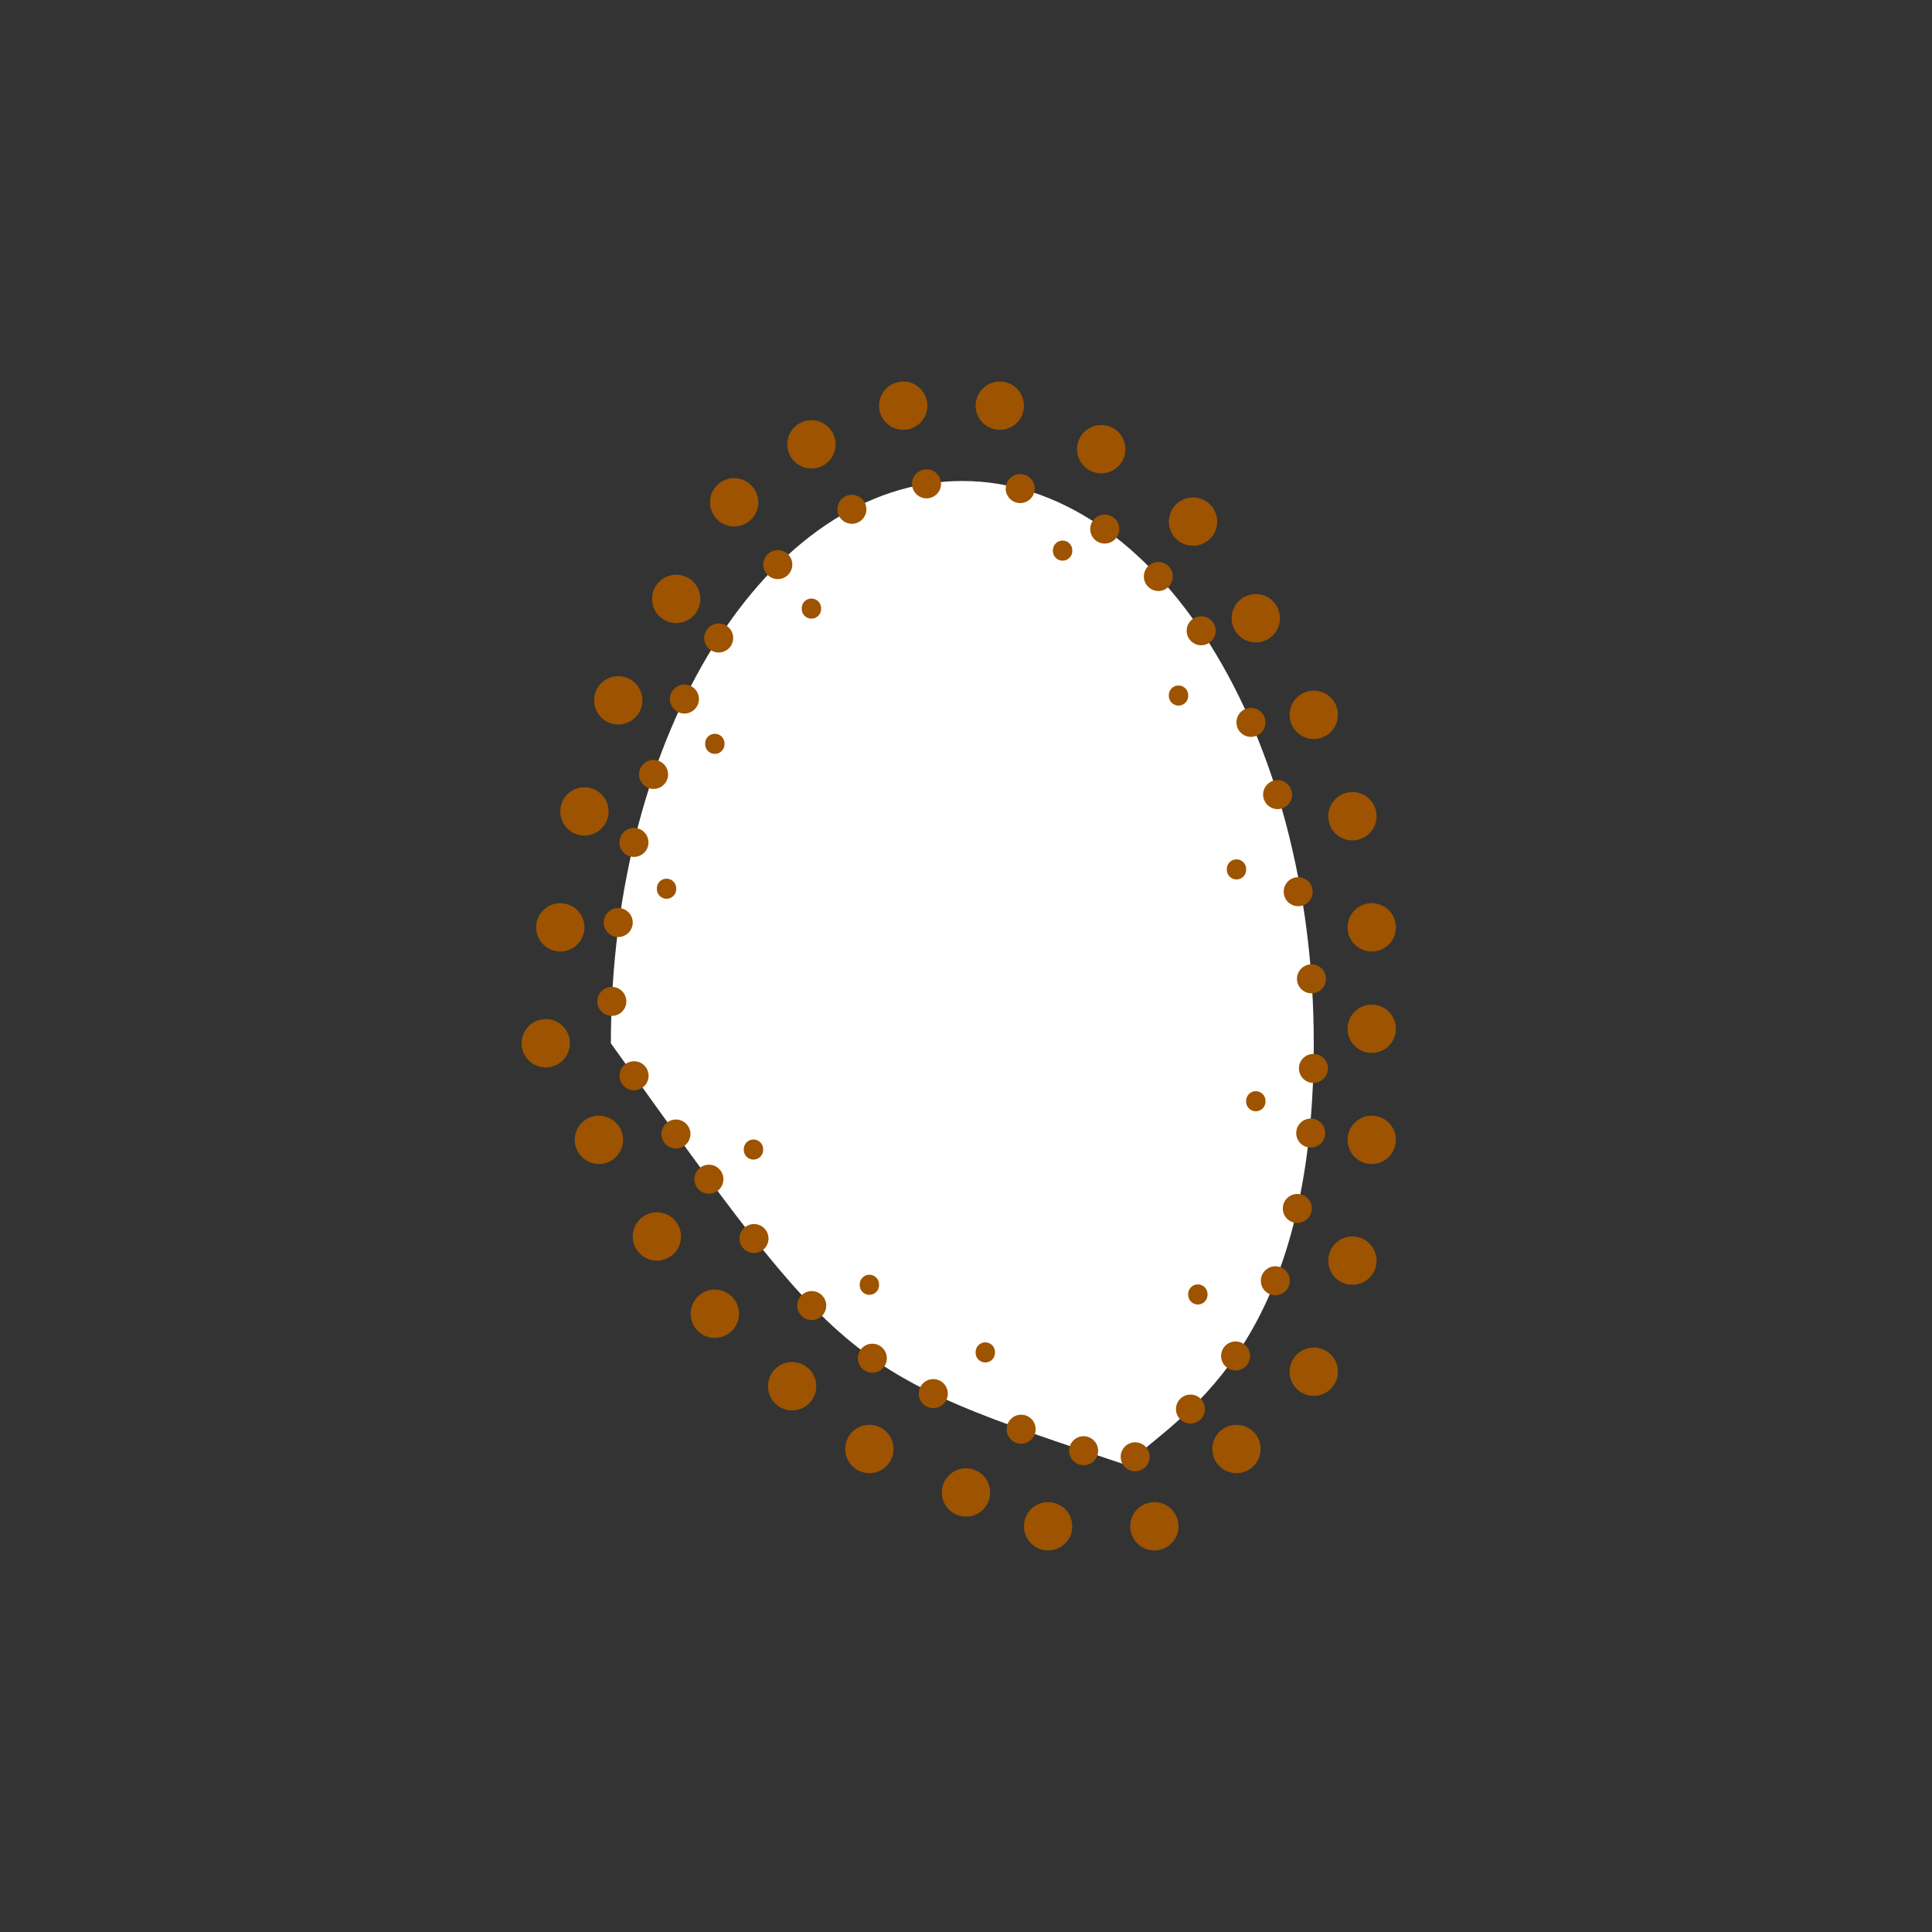<?xml version="1.0" encoding="UTF-8" standalone="no"?>
<!-- Created with Inkscape (http://www.inkscape.org/) -->

<svg
   xmlns:dc="http://purl.org/dc/elements/1.1/"
   xmlns:cc="http://creativecommons.org/ns#"
   xmlns:rdf="http://www.w3.org/1999/02/22-rdf-syntax-ns#"
   xmlns:svg="http://www.w3.org/2000/svg"
   xmlns="http://www.w3.org/2000/svg"
   version="1.1"
   width="70.866"
   height="70.866"
   id="svg2816">
  <rect width="100%" height="100%" fill="#333333" stroke="none"/>
  <defs
     id="defs2818" />
  <path
     d="m 48.189,38.268 c 0,11.391 -5.156,13.75 -6.875,15.469 -10.313,-3.438 -10.313,-3.438 -18.907,-15.469 0,-11.391 5.771,-20.625 12.891,-20.625 7.119,0 12.891,9.234 12.891,20.625 z"
     id="path3947"
     style="fill:#ffffff;fill-opacity:1;stroke:none" />
  <path
     d="m 15.591,28.346 a 1.417,1.417 0 1 1 -2.835,0 1.417,1.417 0 1 1 2.835,0 z"
     transform="matrix(0.625,0,0,0.625,11.693,16.299)"
     id="path2988"
     style="fill:#9d5300;fill-opacity:1;fill-rule:nonzero;stroke:none" />
  <path
     d="m 15.591,28.346 a 1.417,1.417 0 1 1 -2.835,0 1.417,1.417 0 1 1 2.835,0 z"
     transform="matrix(0.625,0,0,0.625,15.945,4.252)"
     id="path2988-7"
     style="fill:#9d5300;fill-opacity:1;fill-rule:nonzero;stroke:none" />
  <path
     d="m 15.591,28.346 a 1.417,1.417 0 1 1 -2.835,0 1.417,1.417 0 1 1 2.835,0 z"
     transform="matrix(0.625,0,0,0.625,24.272,-2.835)"
     id="path2988-8"
     style="fill:#9d5300;fill-opacity:1;fill-rule:nonzero;stroke:none" />
  <path
     d="m 15.591,28.346 a 1.417,1.417 0 1 1 -2.835,0 1.417,1.417 0 1 1 2.835,0 z"
     transform="matrix(0.625,0,0,0.625,27.815,-2.835)"
     id="path2988-45"
     style="fill:#9d5300;fill-opacity:1;fill-rule:nonzero;stroke:none" />
  <path
     d="m 15.591,28.346 a 1.417,1.417 0 1 1 -2.835,0 1.417,1.417 0 1 1 2.835,0 z"
     transform="matrix(0.625,0,0,0.625,34.902,1.417)"
     id="path2988-0"
     style="fill:#9d5300;fill-opacity:1;fill-rule:nonzero;stroke:none" />
  <path
     d="m 15.591,28.346 a 1.417,1.417 0 1 1 -2.835,0 1.417,1.417 0 1 1 2.835,0 z"
     transform="matrix(0.375,0,0,0.375,18.658,17.776)"
     id="path2988-4-3"
     style="fill:#9d5300;fill-opacity:1;fill-rule:nonzero;stroke:none" />
  <path
     d="m 15.591,28.346 a 1.417,1.417 0 1 1 -2.835,0 1.417,1.417 0 1 1 2.835,0 z"
     transform="matrix(0.375,0,0,0.375,17.362,23.209)"
     id="path2988-4-3-6"
     style="fill:#9d5300;fill-opacity:1;fill-rule:nonzero;stroke:none" />
  <path
     d="m 15.591,28.346 a 1.417,1.417 0 1 1 -2.835,0 1.417,1.417 0 1 1 2.835,0 z"
     transform="matrix(0.375,0,0,0.375,17.127,26.101)"
     id="path2988-4-3-1"
     style="fill:#9d5300;fill-opacity:1;fill-rule:nonzero;stroke:none" />
  <path
     d="m 15.591,28.346 a 1.417,1.417 0 1 1 -2.835,0 1.417,1.417 0 1 1 2.835,0 z"
     transform="matrix(0.375,0,0,0.375,19.478,30.966)"
     id="path2988-4-3-0"
     style="fill:#9d5300;fill-opacity:1;fill-rule:nonzero;stroke:none" />
  <path
     d="m 15.591,28.346 a 1.417,1.417 0 1 1 -2.835,0 1.417,1.417 0 1 1 2.835,0 z"
     transform="matrix(0.375,0,0,0.375,22.342,34.8)"
     id="path2988-4-3-63"
     style="fill:#9d5300;fill-opacity:1;fill-rule:nonzero;stroke:none" />
  <path
     d="m 15.591,28.346 a 1.417,1.417 0 1 1 -2.835,0 1.417,1.417 0 1 1 2.835,0 z"
     transform="matrix(0.375,0,0,0.375,26.682,39.19)"
     id="path2988-4-3-2"
     style="fill:#9d5300;fill-opacity:1;fill-rule:nonzero;stroke:none" />
  <path
     d="m 15.591,28.346 a 1.417,1.417 0 1 1 -2.835,0 1.417,1.417 0 1 1 2.835,0 z"
     transform="matrix(0.375,0,0,0.375,32.141,41.794)"
     id="path2988-4-3-06"
     style="fill:#9d5300;fill-opacity:1;fill-rule:nonzero;stroke:none" />
  <path
     d="m 15.591,28.346 a 1.417,1.417 0 1 1 -2.835,0 1.417,1.417 0 1 1 2.835,0 z"
     transform="matrix(0.375,0,0,0.375,36.324,42.806)"
     id="path2988-4-3-15"
     style="fill:#9d5300;fill-opacity:1;fill-rule:nonzero;stroke:none" />
  <path
     d="m 15.591,28.346 a 1.417,1.417 0 1 1 -2.835,0 1.417,1.417 0 1 1 2.835,0 z"
     transform="matrix(0.375,0,0,0.375,40.007,39.107)"
     id="path2988-4-3-5"
     style="fill:#9d5300;fill-opacity:1;fill-rule:nonzero;stroke:none" />
  <path
     d="m 15.591,28.346 a 1.417,1.417 0 1 1 -2.835,0 1.417,1.417 0 1 1 2.835,0 z"
     transform="matrix(0.375,0,0,0.375,42.271,33.697)"
     id="path2988-4-3-4"
     style="fill:#9d5300;fill-opacity:1;fill-rule:nonzero;stroke:none" />
  <path
     d="m 15.591,28.346 a 1.417,1.417 0 1 1 -2.835,0 1.417,1.417 0 1 1 2.835,0 z"
     transform="matrix(0.375,0,0,0.375,42.862,28.56)"
     id="path2988-4-3-7"
     style="fill:#9d5300;fill-opacity:1;fill-rule:nonzero;stroke:none" />
  <path
     d="m 15.591,28.346 a 1.417,1.417 0 1 1 -2.835,0 1.417,1.417 0 1 1 2.835,0 z"
     transform="matrix(0.375,0,0,0.375,42.303,22.078)"
     id="path2988-4-3-65"
     style="fill:#9d5300;fill-opacity:1;fill-rule:nonzero;stroke:none" />
  <path
     d="m 15.591,28.346 a 1.417,1.417 0 1 1 -2.835,0 1.417,1.417 0 1 1 2.835,0 z"
     transform="matrix(0.375,0,0,0.375,40.57,15.867)"
     id="path2988-4-3-69"
     style="fill:#9d5300;fill-opacity:1;fill-rule:nonzero;stroke:none" />
  <path
     d="m 15.591,28.346 a 1.417,1.417 0 1 1 -2.835,0 1.417,1.417 0 1 1 2.835,0 z"
     transform="matrix(0.375,0,0,0.375,37.174,10.516)"
     id="path2988-4-3-3"
     style="fill:#9d5300;fill-opacity:1;fill-rule:nonzero;stroke:none" />
  <path
     d="m 15.591,28.346 a 1.417,1.417 0 1 1 -2.835,0 1.417,1.417 0 1 1 2.835,0 z"
     transform="matrix(0.375,0,0,0.375,32.106,7.291)"
     id="path2988-4-3-74"
     style="fill:#9d5300;fill-opacity:1;fill-rule:nonzero;stroke:none" />
  <path
     d="m 15.591,28.346 a 1.417,1.417 0 1 1 -2.835,0 1.417,1.417 0 1 1 2.835,0 z"
     transform="matrix(0.375,0,0,0.375,28.67,7.118)"
     id="path2988-4-3-52"
     style="fill:#9d5300;fill-opacity:1;fill-rule:nonzero;stroke:none" />
  <path
     d="m 15.591,28.346 a 1.417,1.417 0 1 1 -2.835,0 1.417,1.417 0 1 1 2.835,0 z"
     transform="matrix(0.375,0,0,0.375,23.215,10.08)"
     id="path2988-4-3-54"
     style="fill:#9d5300;fill-opacity:1;fill-rule:nonzero;stroke:none" />
  <path
     d="m 15.591,28.346 a 1.417,1.417 0 1 1 -2.835,0 1.417,1.417 0 1 1 2.835,0 z"
     transform="matrix(0.375,0,0,0.375,21.047,12.772)"
     id="path2988-4-3-744"
     style="fill:#9d5300;fill-opacity:1;fill-rule:nonzero;stroke:none" />
  <path
     d="m 15.591,28.346 a 1.417,1.417 0 1 1 -2.835,0 1.417,1.417 0 1 1 2.835,0 z"
     transform="matrix(0.625,0,0,0.625,39.331,8.504)"
     id="path2988-3"
     style="fill:#9d5300;fill-opacity:1;fill-rule:nonzero;stroke:none" />
  <path
     d="m 15.591,28.346 a 1.417,1.417 0 1 1 -2.835,0 1.417,1.417 0 1 1 2.835,0 z"
     transform="matrix(0.625,0,0,0.625,13.11,24.094)"
     id="path2988-07"
     style="fill:#9d5300;fill-opacity:1;fill-rule:nonzero;stroke:none" />
  <path
     d="m 15.591,28.346 a 1.417,1.417 0 1 1 -2.835,0 1.417,1.417 0 1 1 2.835,0 z"
     transform="matrix(0.625,0,0,0.625,17.362,30.472)"
     id="path2988-86"
     style="fill:#9d5300;fill-opacity:1;fill-rule:nonzero;stroke:none" />
  <path
     d="m 15.591,28.346 a 1.417,1.417 0 1 1 -2.835,0 1.417,1.417 0 1 1 2.835,0 z"
     transform="matrix(0.625,0,0,0.625,33.484,38.268)"
     id="path2988-88"
     style="fill:#9d5300;fill-opacity:1;fill-rule:nonzero;stroke:none" />
  <path
     d="m 15.591,28.346 a 1.417,1.417 0 1 1 -2.835,0 1.417,1.417 0 1 1 2.835,0 z"
     transform="matrix(0.625,0,0,0.625,40.748,28.524)"
     id="path2988-43"
     style="fill:#9d5300;fill-opacity:1;fill-rule:nonzero;stroke:none" />
  <path
     d="m 15.591,28.346 a 1.417,1.417 0 1 1 -2.835,0 1.417,1.417 0 1 1 2.835,0 z"
     transform="matrix(0.625,0,0,0.625,41.457,16.299)"
     id="path2988-1"
     style="fill:#9d5300;fill-opacity:1;fill-rule:nonzero;stroke:none" />
  <path
     d="m 15.591,28.346 a 1.417,1.417 0 1 1 -2.835,0 1.417,1.417 0 1 1 2.835,0 z"
     transform="matrix(0.375,0,0,0.375,19.79,15.011)"
     id="path2988-4-3-49"
     style="fill:#9d5300;fill-opacity:1;fill-rule:nonzero;stroke:none" />
  <path
     d="m 15.591,28.346 a 1.417,1.417 0 1 1 -2.835,0 1.417,1.417 0 1 1 2.835,0 z"
     transform="matrix(0.375,0,0,0.375,17.939,20.27)"
     id="path2988-4-3-20"
     style="fill:#9d5300;fill-opacity:1;fill-rule:nonzero;stroke:none" />
  <path
     d="m 15.591,28.346 a 1.417,1.417 0 1 1 -2.835,0 1.417,1.417 0 1 1 2.835,0 z"
     transform="matrix(0.375,0,0,0.375,20.688,32.624)"
     id="path2988-4-3-68"
     style="fill:#9d5300;fill-opacity:1;fill-rule:nonzero;stroke:none" />
  <path
     d="m 15.591,28.346 a 1.417,1.417 0 1 1 -2.835,0 1.417,1.417 0 1 1 2.835,0 z"
     transform="matrix(0.375,0,0,0.375,24.459,37.259)"
     id="path2988-4-3-9"
     style="fill:#9d5300;fill-opacity:1;fill-rule:nonzero;stroke:none" />
  <path
     d="m 15.591,28.346 a 1.417,1.417 0 1 1 -2.835,0 1.417,1.417 0 1 1 2.835,0 z"
     transform="matrix(0.375,0,0,0.375,28.918,40.488)"
     id="path2988-4-3-26"
     style="fill:#9d5300;fill-opacity:1;fill-rule:nonzero;stroke:none" />
  <path
     d="m 15.591,28.346 a 1.417,1.417 0 1 1 -2.835,0 1.417,1.417 0 1 1 2.835,0 z"
     transform="matrix(0.375,0,0,0.375,34.432,42.583)"
     id="path2988-4-3-64"
     style="fill:#9d5300;fill-opacity:1;fill-rule:nonzero;stroke:none" />
  <path
     d="m 15.591,28.346 a 1.417,1.417 0 1 1 -2.835,0 1.417,1.417 0 1 1 2.835,0 z"
     transform="matrix(0.375,0,0,0.375,38.352,41.055)"
     id="path2988-4-3-95"
     style="fill:#9d5300;fill-opacity:1;fill-rule:nonzero;stroke:none" />
  <path
     d="m 15.591,28.346 a 1.417,1.417 0 1 1 -2.835,0 1.417,1.417 0 1 1 2.835,0 z"
     transform="matrix(0.375,0,0,0.375,41.465,36.35)"
     id="path2988-4-3-04"
     style="fill:#9d5300;fill-opacity:1;fill-rule:nonzero;stroke:none" />
  <path
     d="m 15.591,28.346 a 1.417,1.417 0 1 1 -2.835,0 1.417,1.417 0 1 1 2.835,0 z"
     transform="matrix(0.375,0,0,0.375,42.763,30.932)"
     id="path2988-4-3-8"
     style="fill:#9d5300;fill-opacity:1;fill-rule:nonzero;stroke:none" />
  <path
     d="m 15.591,28.346 a 1.417,1.417 0 1 1 -2.835,0 1.417,1.417 0 1 1 2.835,0 z"
     transform="matrix(0.375,0,0,0.375,42.79,25.274)"
     id="path2988-4-3-71"
     style="fill:#9d5300;fill-opacity:1;fill-rule:nonzero;stroke:none" />
  <path
     d="m 15.591,28.346 a 1.417,1.417 0 1 1 -2.835,0 1.417,1.417 0 1 1 2.835,0 z"
     transform="matrix(0.375,0,0,0.375,41.548,18.516)"
     id="path2988-4-3-72"
     style="fill:#9d5300;fill-opacity:1;fill-rule:nonzero;stroke:none" />
  <path
     d="m 15.591,28.346 a 1.417,1.417 0 1 1 -2.835,0 1.417,1.417 0 1 1 2.835,0 z"
     transform="matrix(0.375,0,0,0.375,38.744,12.507)"
     id="path2988-4-3-722"
     style="fill:#9d5300;fill-opacity:1;fill-rule:nonzero;stroke:none" />
  <path
     d="m 15.591,28.346 a 1.417,1.417 0 1 1 -2.835,0 1.417,1.417 0 1 1 2.835,0 z"
     transform="matrix(0.375,0,0,0.375,35.207,8.776)"
     id="path2988-4-3-61"
     style="fill:#9d5300;fill-opacity:1;fill-rule:nonzero;stroke:none" />
  <path
     d="m 15.591,28.346 a 1.417,1.417 0 1 1 -2.835,0 1.417,1.417 0 1 1 2.835,0 z"
     transform="matrix(0.375,0,0,0.375,25.933,8.051)"
     id="path2988-4-3-061"
     style="fill:#9d5300;fill-opacity:1;fill-rule:nonzero;stroke:none" />
  <path
     d="m 15.591,28.346 a 1.417,1.417 0 1 1 -2.835,0 1.417,1.417 0 1 1 2.835,0 z"
     transform="matrix(0.375,0,0,0.375,17.943,28.829)"
     id="path2988-4-3-59"
     style="fill:#9d5300;fill-opacity:1;fill-rule:nonzero;stroke:none" />
  <path
     d="m 15.591,28.346 a 1.417,1.417 0 1 1 -2.835,0 1.417,1.417 0 1 1 2.835,0 z"
     transform="matrix(0.625,0,0,0.625,13.819,7.972)"
     id="path2988-7-4"
     style="fill:#9d5300;fill-opacity:1;fill-rule:nonzero;stroke:none" />
  <path
     d="m 15.591,28.346 a 1.417,1.417 0 1 1 -2.835,0 1.417,1.417 0 1 1 2.835,0 z"
     transform="matrix(0.625,0,0,0.625,12.579,12.047)"
     id="path2988-7-9"
     style="fill:#9d5300;fill-opacity:1;fill-rule:nonzero;stroke:none" />
  <path
     d="m 15.591,28.346 a 1.417,1.417 0 1 1 -2.835,0 1.417,1.417 0 1 1 2.835,0 z"
     transform="matrix(0.625,0,0,0.625,11.161,20.551)"
     id="path2988-7-0"
     style="fill:#9d5300;fill-opacity:1;fill-rule:nonzero;stroke:none" />
  <path
     d="m 15.591,28.346 a 1.417,1.417 0 1 1 -2.835,0 1.417,1.417 0 1 1 2.835,0 z"
     transform="matrix(0.625,0,0,0.625,15.236,27.638)"
     id="path2988-7-91"
     style="fill:#9d5300;fill-opacity:1;fill-rule:nonzero;stroke:none" />
  <path
     d="m 15.591,28.346 a 1.417,1.417 0 1 1 -2.835,0 1.417,1.417 0 1 1 2.835,0 z"
     transform="matrix(0.625,0,0,0.625,20.197,33.13)"
     id="path2988-7-7"
     style="fill:#9d5300;fill-opacity:1;fill-rule:nonzero;stroke:none" />
  <path
     d="m 15.591,28.346 a 1.417,1.417 0 1 1 -2.835,0 1.417,1.417 0 1 1 2.835,0 z"
     transform="matrix(0.625,0,0,0.625,23.031,35.433)"
     id="path2988-7-71"
     style="fill:#9d5300;fill-opacity:1;fill-rule:nonzero;stroke:none" />
  <path
     d="m 15.591,28.346 a 1.417,1.417 0 1 1 -2.835,0 1.417,1.417 0 1 1 2.835,0 z"
     transform="matrix(0.625,0,0,0.625,26.575,37.028)"
     id="path2988-7-1"
     style="fill:#9d5300;fill-opacity:1;fill-rule:nonzero;stroke:none" />
  <path
     d="m 15.591,28.346 a 1.417,1.417 0 1 1 -2.835,0 1.417,1.417 0 1 1 2.835,0 z"
     transform="matrix(0.625,0,0,0.625,36.496,35.433)"
     id="path2988-7-5"
     style="fill:#9d5300;fill-opacity:1;fill-rule:nonzero;stroke:none" />
  <path
     d="m 15.591,28.346 a 1.417,1.417 0 1 1 -2.835,0 1.417,1.417 0 1 1 2.835,0 z"
     transform="matrix(0.625,0,0,0.625,29.587,38.268)"
     id="path2988-7-97"
     style="fill:#9d5300;fill-opacity:1;fill-rule:nonzero;stroke:none" />
  <path
     d="m 15.591,28.346 a 1.417,1.417 0 1 1 -2.835,0 1.417,1.417 0 1 1 2.835,0 z"
     transform="matrix(0.625,0,0,0.625,39.331,32.598)"
     id="path2988-7-76"
     style="fill:#9d5300;fill-opacity:1;fill-rule:nonzero;stroke:none" />
  <path
     d="m 15.591,28.346 a 1.417,1.417 0 1 1 -2.835,0 1.417,1.417 0 1 1 2.835,0 z"
     transform="matrix(0.625,0,0,0.625,41.457,24.094)"
     id="path2988-7-73"
     style="fill:#9d5300;fill-opacity:1;fill-rule:nonzero;stroke:none" />
  <path
     d="m 15.591,28.346 a 1.417,1.417 0 1 1 -2.835,0 1.417,1.417 0 1 1 2.835,0 z"
     transform="matrix(0.625,0,0,0.625,41.457,20.02)"
     id="path2988-7-6"
     style="fill:#9d5300;fill-opacity:1;fill-rule:nonzero;stroke:none" />
  <path
     d="m 15.591,28.346 a 1.417,1.417 0 1 1 -2.835,0 1.417,1.417 0 1 1 2.835,0 z"
     transform="matrix(0.625,0,0,0.625,40.748,12.224)"
     id="path2988-7-56"
     style="fill:#9d5300;fill-opacity:1;fill-rule:nonzero;stroke:none" />
  <path
     d="m 15.591,28.346 a 1.417,1.417 0 1 1 -2.835,0 1.417,1.417 0 1 1 2.835,0 z"
     transform="matrix(0.625,0,0,0.625,37.205,4.961)"
     id="path2988-7-3"
     style="fill:#9d5300;fill-opacity:1;fill-rule:nonzero;stroke:none" />
  <path
     d="m 15.591,28.346 a 1.417,1.417 0 1 1 -2.835,0 1.417,1.417 0 1 1 2.835,0 z"
     transform="matrix(0.625,0,0,0.625,31.535,-1.24)"
     id="path2988-7-94"
     style="fill:#9d5300;fill-opacity:1;fill-rule:nonzero;stroke:none" />
  <path
     d="m 15.591,28.346 a 1.417,1.417 0 1 1 -2.835,0 1.417,1.417 0 1 1 2.835,0 z"
     transform="matrix(0.625,0,0,0.625,20.906,-1.417)"
     id="path2988-7-8"
     style="fill:#9d5300;fill-opacity:1;fill-rule:nonzero;stroke:none" />
  <path
     d="m 15.591,28.346 a 1.417,1.417 0 1 1 -2.835,0 1.417,1.417 0 1 1 2.835,0 z"
     transform="matrix(0.625,0,0,0.625,18.071,0.709)"
     id="path2988-7-12"
     style="fill:#9d5300;fill-opacity:1;fill-rule:nonzero;stroke:none" />
  <path
     d="m 5.669,17.717 a 0.709,0.709 0 1 1 -1.417,0 0.709,0.709 0 1 1 1.417,0 z"
     transform="matrix(0.5,0,0,0.5,21.969,23.74)"
     id="path2990-9"
     style="fill:#9d5300;fill-opacity:1;fill-rule:nonzero;stroke:none" />
  <path
     d="m 5.669,17.717 a 0.709,0.709 0 1 1 -1.417,0 0.709,0.709 0 1 1 1.417,0 z"
     transform="matrix(0.5,0,0,0.5,23.74,18.425)"
     id="path2990-3"
     style="fill:#9d5300;fill-opacity:1;fill-rule:nonzero;stroke:none" />
  <path
     d="m 5.669,17.717 a 0.709,0.709 0 1 1 -1.417,0 0.709,0.709 0 1 1 1.417,0 z"
     transform="matrix(0.5,0,0,0.5,27.283,13.465)"
     id="path2990-90"
     style="fill:#9d5300;fill-opacity:1;fill-rule:nonzero;stroke:none" />
  <path
     d="m 5.669,17.717 a 0.709,0.709 0 1 1 -1.417,0 0.709,0.709 0 1 1 1.417,0 z"
     transform="matrix(0.5,0,0,0.5,36.496,11.339)"
     id="path2990-8"
     style="fill:#9d5300;fill-opacity:1;fill-rule:nonzero;stroke:none" />
  <path
     d="m 5.669,17.717 a 0.709,0.709 0 1 1 -1.417,0 0.709,0.709 0 1 1 1.417,0 z"
     transform="matrix(0.5,0,0,0.5,40.748,16.654)"
     id="path2990-85"
     style="fill:#9d5300;fill-opacity:1;fill-rule:nonzero;stroke:none" />
  <path
     d="m 5.669,17.717 a 0.709,0.709 0 1 1 -1.417,0 0.709,0.709 0 1 1 1.417,0 z"
     transform="matrix(0.5,0,0,0.5,25.157,33.307)"
     id="path2990-0"
     style="fill:#9d5300;fill-opacity:1;fill-rule:nonzero;stroke:none" />
  <path
     d="m 5.669,17.717 a 0.709,0.709 0 1 1 -1.417,0 0.709,0.709 0 1 1 1.417,0 z"
     transform="matrix(0.5,0,0,0.5,29.409,38.268)"
     id="path2990-96"
     style="fill:#9d5300;fill-opacity:1;fill-rule:nonzero;stroke:none" />
  <path
     d="m 5.669,17.717 a 0.709,0.709 0 1 1 -1.417,0 0.709,0.709 0 1 1 1.417,0 z"
     transform="matrix(0.5,0,0,0.5,33.661,40.748)"
     id="path2990-38"
     style="fill:#9d5300;fill-opacity:1;fill-rule:nonzero;stroke:none" />
  <path
     d="m 5.669,17.717 a 0.709,0.709 0 1 1 -1.417,0 0.709,0.709 0 1 1 1.417,0 z"
     transform="matrix(0.5,0,0,0.5,41.457,38.622)"
     id="path2990-5"
     style="fill:#9d5300;fill-opacity:1;fill-rule:nonzero;stroke:none" />
  <path
     d="m 5.669,17.717 a 0.709,0.709 0 1 1 -1.417,0 0.709,0.709 0 1 1 1.417,0 z"
     transform="matrix(0.5,0,0,0.5,43.583,31.535)"
     id="path2990-6"
     style="fill:#9d5300;fill-opacity:1;fill-rule:nonzero;stroke:none" />
  <path
     d="m 5.669,17.717 a 0.709,0.709 0 1 1 -1.417,0 0.709,0.709 0 1 1 1.417,0 z"
     transform="matrix(0.5,0,0,0.5,42.874,23.031)"
     id="path2990-1"
     style="fill:#9d5300;fill-opacity:1;fill-rule:nonzero;stroke:none" />
</svg>
